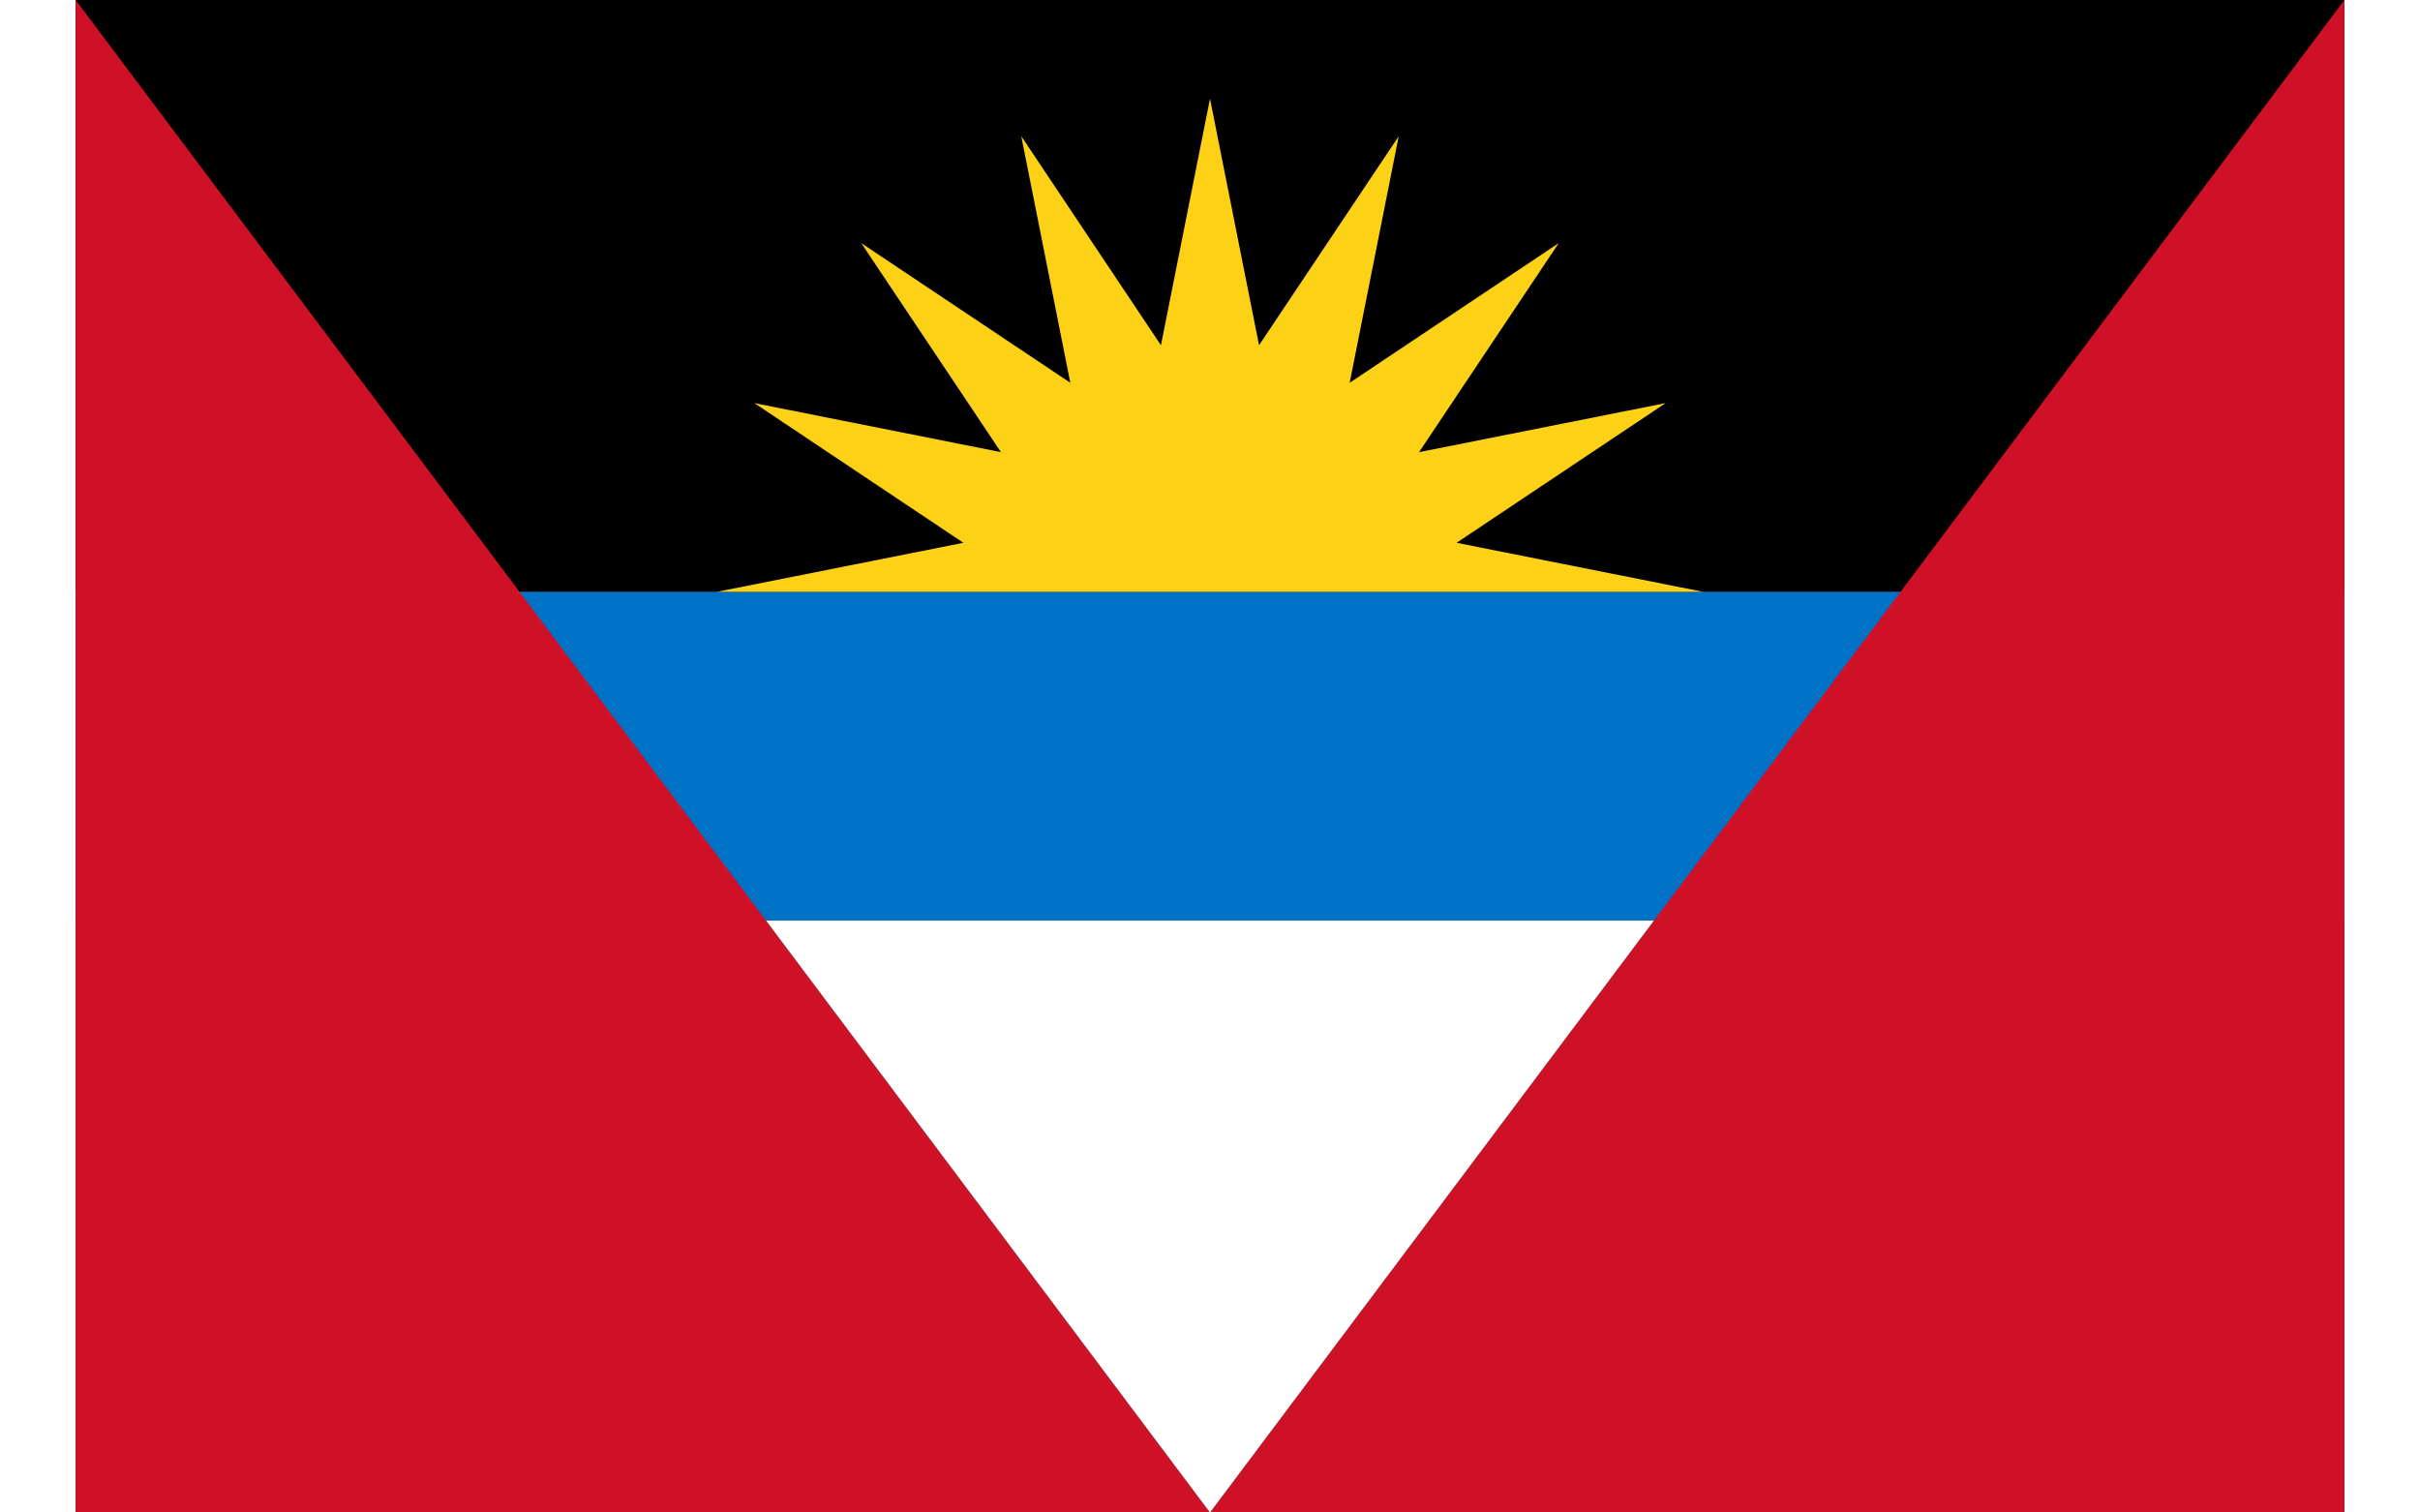 <?xml version="1.0" encoding="utf-8"?>
<svg id="Countryflags.com" width = "200px" height = "125px"
	 xmlns="http://www.w3.org/2000/svg" xmlns:xlink="http://www.w3.org/1999/xlink" x="0px" y="0px" viewBox="39.5 626.5 300 200"
	 enable-background="new 39.5 626.5 300 200" xml:space="preserve">
<rect x="39.5" y="626.5" width="300" height="200" fill="#333333" stroke="none"/>
<switch>
	<g>
		<g>
			<rect id="_x35_" x="39.5" y="626.5" width="300" height="78.261"/>
			<rect id="_x34__1_" x="39.5" y="704.761" fill="#0072C6" width="300" height="43.478"/>
			<path id="_x33__1_" fill="#CE1126" d="M39.5,626.5v200h300v-200l-150,200L39.5,626.5z"/>
			<polygon id="_x32__1_" fill="#FFFFFF" points="189.5,826.5 130.805,748.239 248.196,748.239 			"/>
			<polygon id="_x31_" fill="#FCD116" points="222.109,698.274 249.753,679.803 217.144,686.289 235.616,658.645 207.971,677.116 
				214.458,644.508 195.986,672.152 189.5,639.543 183.014,672.152 164.543,644.508 171.029,677.116 143.384,658.645 
				161.856,686.289 129.247,679.803 156.891,698.274 124.283,704.761 254.718,704.761 			"/>
		</g>
	</g>
</switch>
</svg>